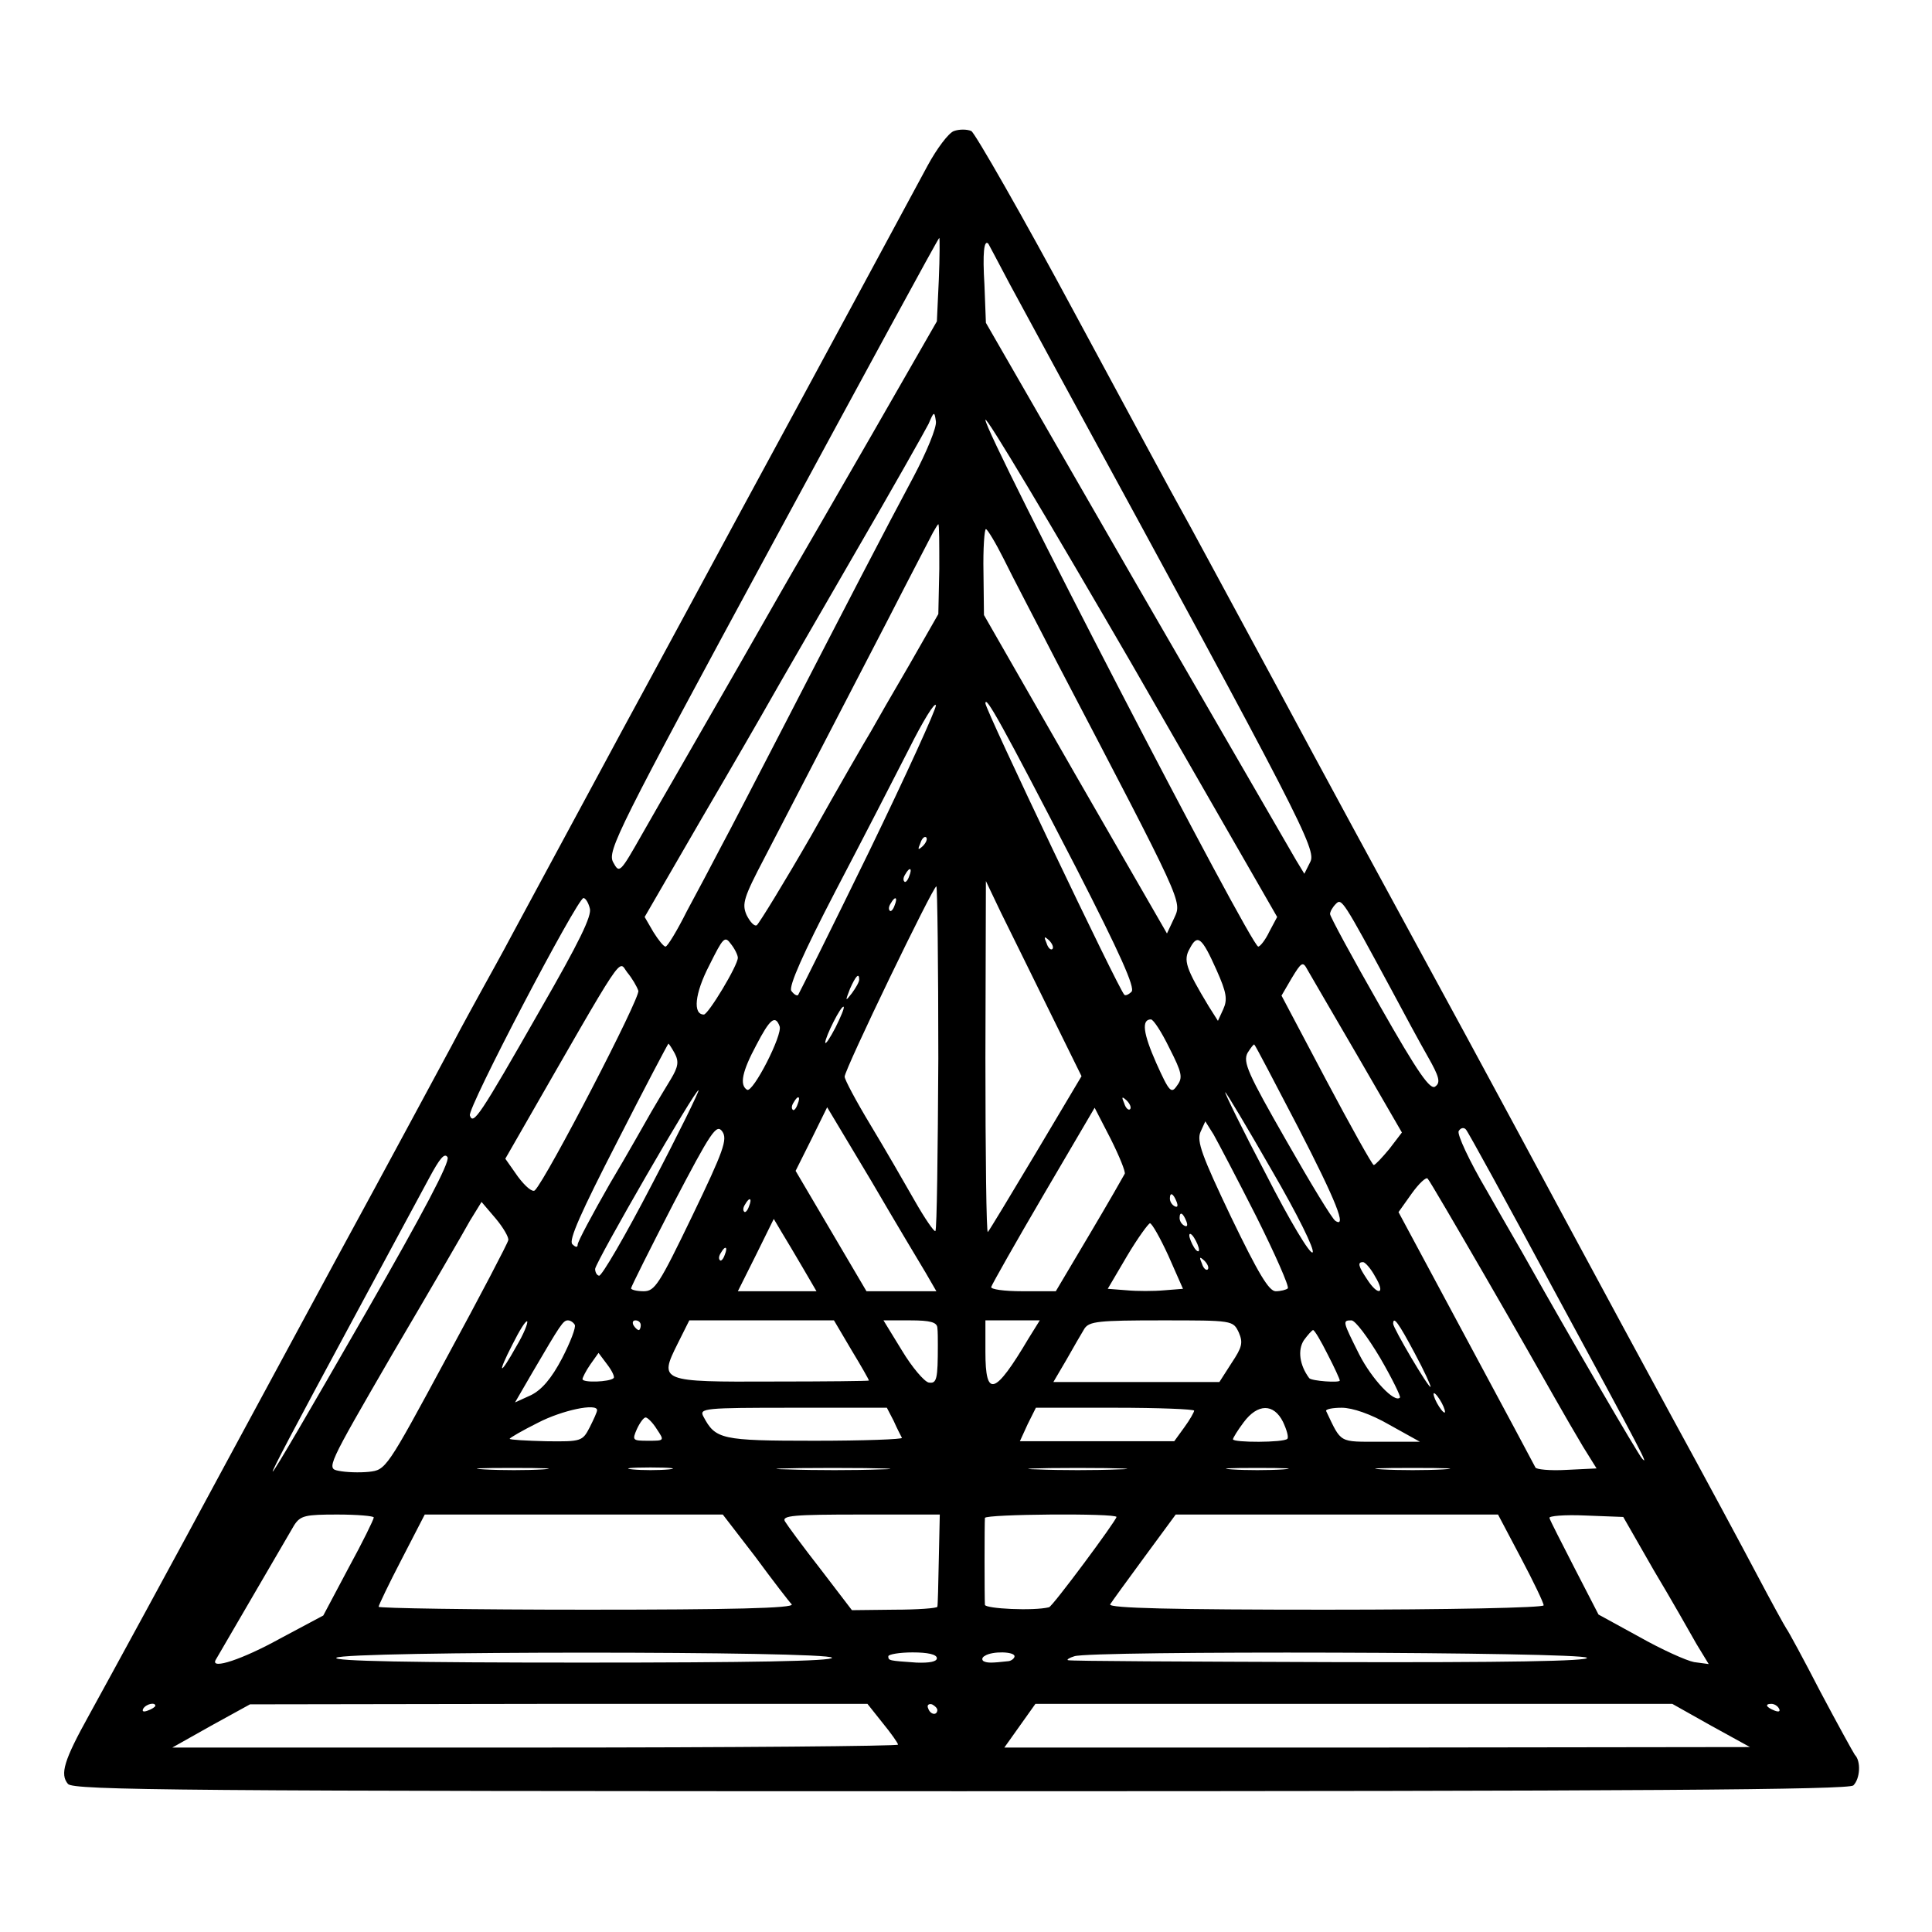 <?xml version="1.0" standalone="no"?>
<!DOCTYPE svg PUBLIC "-//W3C//DTD SVG 20010904//EN"
 "http://www.w3.org/TR/2001/REC-SVG-20010904/DTD/svg10.dtd">
<svg version="1.0" xmlns="http://www.w3.org/2000/svg"
 width="398pt" height="398pt" viewBox="0 0 398 398"
 preserveAspectRatio="xMidYMid meet">
<g transform="translate(0,398) scale(0.1,-0.1)"
fill="#000000" stroke="none">
<path d="M1965 3710 c-11 -4 -35 -36 -54 -71 -28 -52 -241 -447 -386 -714 -40
-74 -156 -289 -200 -370 -18 -33 -63 -116 -100 -185 -119 -220 -134 -249 -171
-317 -20 -38 -47 -86 -59 -108 -12 -22 -42 -76 -65 -120 -24 -44 -130 -242
-238 -440 -107 -198 -209 -387 -227 -420 -101 -188 -244 -450 -282 -519 -51
-92 -60 -121 -43 -141 11 -13 235 -15 1839 -15 1408 0 1830 3 1839 12 14 14
16 50 3 63 -4 6 -36 64 -71 130 -34 66 -66 125 -70 130 -4 6 -31 55 -60 110
-29 55 -109 204 -178 330 -69 127 -143 264 -165 305 -22 41 -66 122 -97 180
-31 58 -75 139 -97 180 -22 41 -94 174 -160 295 -66 121 -199 366 -295 545
-97 179 -184 341 -195 360 -11 19 -109 201 -218 403 -109 203 -206 372 -214
377 -9 4 -25 4 -36 0z m-31 -306 l-4 -86 -136 -237 c-75 -130 -140 -243 -145
-251 -5 -8 -63 -109 -129 -225 -66 -115 -127 -221 -135 -235 -8 -14 -36 -62
-62 -108 -46 -81 -47 -82 -60 -58 -12 23 8 64 328 655 188 347 342 631 344
631 1 0 1 -39 -1 -86z m146 -9 c24 -44 70 -129 103 -190 499 -916 530 -976
516 -1001 l-12 -24 -17 28 c-9 15 -156 270 -328 567 l-311 540 -3 78 c-4 66
-1 94 8 85 1 -2 21 -39 44 -83z m-198 -397 c-60 -112 -136 -259 -267 -513 -54
-104 -112 -217 -130 -250 -17 -33 -49 -93 -70 -132 -20 -40 -40 -73 -44 -73
-4 0 -15 14 -25 30 l-18 31 117 202 c65 111 129 222 143 247 14 25 90 156 169
293 79 136 149 260 156 274 11 26 12 26 15 5 2 -12 -19 -63 -46 -114z m733
-937 c-8 -17 -19 -31 -23 -31 -15 0 -562 1056 -562 1085 0 11 135 -216 301
-502 l300 -522 -16 -30z m-680 747 l-2 -93 -60 -105 c-34 -58 -69 -119 -79
-137 -11 -18 -66 -113 -122 -213 -57 -99 -108 -182 -113 -186 -5 -3 -14 7 -21
21 -10 23 -6 36 37 118 87 168 171 330 255 492 45 88 87 168 92 178 5 9 10 17
11 17 2 0 2 -42 2 -92z m133 20 c17 -35 66 -128 107 -208 264 -505 260 -496
244 -531 l-15 -32 -189 328 -188 328 -1 88 c-1 49 2 89 5 89 3 0 20 -28 37
-62z m-278 -603 c-78 -160 -144 -292 -146 -295 -3 -2 -9 2 -14 9 -5 10 24 76
91 205 55 105 123 237 152 294 28 56 53 97 55 89 1 -7 -61 -143 -138 -302z
m427 -33 c90 -176 122 -247 114 -255 -6 -6 -13 -9 -15 -6 -12 12 -286 587
-286 600 0 18 32 -39 187 -339z m-316 45 c-10 -9 -11 -8 -5 6 3 10 9 15 12 12
3 -3 0 -11 -7 -18z m-28 -62 c-3 -9 -8 -14 -10 -11 -3 3 -2 9 2 15 9 16 15 13
8 -4z m60 -375 c-1 -193 -3 -353 -6 -356 -2 -3 -22 26 -43 63 -21 37 -62 108
-91 156 -29 48 -53 93 -53 99 0 15 184 396 189 392 2 -2 4 -161 4 -354z m228
99 l67 -136 -94 -158 c-52 -87 -96 -160 -99 -163 -3 -3 -5 159 -5 359 l1 364
31 -65 c18 -36 62 -126 99 -201z m-946 210 c5 -15 -22 -70 -102 -209 -126
-221 -138 -238 -145 -218 -6 14 221 447 234 448 4 0 10 -9 13 -21z m628 6 c-3
-9 -8 -14 -10 -11 -3 3 -2 9 2 15 9 16 15 13 8 -4z m1024 -175 c25 -47 58
-108 74 -136 24 -42 27 -54 16 -62 -10 -9 -35 26 -115 167 -56 98 -102 183
-102 188 0 5 5 14 12 21 12 12 14 9 115 -178z m-1347 67 c0 -16 -61 -117 -70
-117 -23 0 -19 43 11 101 29 58 32 62 45 44 8 -10 14 -23 14 -28z m648 18 c-3
-3 -9 2 -12 12 -6 14 -5 15 5 6 7 -7 10 -15 7 -18z m338 -43 c21 -47 23 -61
14 -81 l-11 -24 -19 30 c-47 78 -53 95 -39 119 16 31 25 23 55 -44z m-1191
-43 c5 -13 -189 -387 -213 -411 -5 -5 -20 8 -35 28 l-26 37 27 47 c224 390
205 362 224 337 10 -12 20 -29 23 -38z m1481 -133 l92 -159 -26 -34 c-15 -18
-29 -33 -32 -33 -3 0 -47 79 -98 175 l-92 174 21 36 c20 33 23 35 32 18 6 -10
52 -90 103 -177z m-1026 156 c0 -5 -7 -17 -15 -28 -14 -18 -14 -17 -4 9 12 27
19 34 19 19z m-49 -99 c-11 -21 -20 -35 -21 -31 0 12 33 78 38 74 2 -2 -6 -21
-17 -43z m-115 3 c7 -17 -55 -138 -67 -131 -16 10 -10 38 19 92 28 54 39 63
48 39z m803 -45 c26 -51 28 -61 16 -77 -12 -18 -16 -14 -43 46 -27 61 -31 90
-11 90 5 0 22 -26 38 -59z m-1019 -11 c9 -17 7 -28 -8 -53 -11 -18 -29 -48
-40 -67 -11 -19 -49 -87 -86 -149 -36 -63 -66 -119 -66 -125 0 -6 -4 -6 -11 1
-8 8 18 66 93 212 56 110 104 201 105 201 1 0 7 -9 13 -20z m1284 -152 c79
-153 101 -209 77 -193 -6 3 -51 77 -101 165 -79 138 -90 162 -80 181 7 11 13
19 14 17 2 -1 42 -78 90 -170z m-1331 -118 c-55 -106 -104 -190 -109 -188 -5
1 -8 8 -8 14 2 16 208 373 213 368 2 -1 -41 -89 -96 -194z m1277 29 c53 -91
89 -164 84 -169 -5 -5 -47 65 -96 161 -49 93 -86 169 -84 169 2 0 45 -72 96
-161z m-977 136 c-3 -9 -8 -14 -10 -11 -3 3 -2 9 2 15 9 16 15 13 8 -4z m685
-10 c-3 -3 -9 2 -12 12 -6 14 -5 15 5 6 7 -7 10 -15 7 -18z m-421 -337 l22
-38 -72 0 -72 0 -73 124 -73 124 33 66 32 65 91 -152 c49 -84 100 -169 112
-189z m410 204 c-2 -4 -34 -60 -72 -124 l-70 -118 -68 0 c-39 0 -67 4 -65 9 2
6 50 91 108 190 l105 179 33 -64 c18 -36 31 -68 29 -72z m-891 -87 c-68 -141
-77 -155 -100 -155 -14 0 -26 3 -26 6 0 3 39 81 87 174 78 149 89 166 101 149
11 -16 3 -39 -62 -174z m1162 -1 c39 -78 68 -144 65 -148 -3 -3 -15 -6 -25 -6
-14 0 -36 37 -92 153 -60 126 -71 156 -63 175 l10 22 17 -27 c9 -16 49 -92 88
-169z m609 -144 c193 -356 199 -369 186 -355 -8 8 -155 261 -233 400 -12 22
-52 90 -87 152 -36 61 -62 117 -58 123 4 7 11 8 15 3 4 -4 84 -150 177 -323z
m-2442 -52 c-247 -430 -255 -437 -37 -33 74 138 149 276 166 308 22 41 32 53
38 43 5 -10 -50 -114 -167 -318z m2305 72 c62 -107 126 -220 143 -250 17 -30
43 -75 58 -100 l28 -45 -62 -3 c-34 -2 -63 1 -64 5 -2 4 -66 124 -143 267
l-139 259 27 38 c15 21 30 35 33 31 4 -4 57 -95 119 -202z m-636 154 c3 -8 2
-12 -4 -9 -6 3 -10 10 -10 16 0 14 7 11 14 -7z m-881 -9 c-3 -9 -8 -14 -10
-11 -3 3 -2 9 2 15 9 16 15 13 8 -4z m-496 -70 c-1 -6 -58 -115 -127 -242
-124 -230 -125 -231 -160 -235 -20 -2 -47 -1 -62 2 -26 5 -25 7 110 240 76
129 148 253 160 275 l24 39 29 -34 c16 -19 28 -40 26 -45z m1397 39 c3 -8 2
-12 -4 -9 -6 3 -10 10 -10 16 0 14 7 11 14 -7z m-790 -96 l28 -48 -81 0 -81 0
37 74 37 75 16 -27 c9 -15 29 -48 44 -74z m753 25 l30 -68 -38 -3 c-22 -2 -57
-2 -78 0 l-39 3 40 68 c22 37 44 67 47 67 4 0 21 -30 38 -67z m63 12 c0 -5 -5
-3 -10 5 -5 8 -10 20 -10 25 0 6 5 3 10 -5 5 -8 10 -19 10 -25z m-977 -10 c-3
-9 -8 -14 -10 -11 -3 3 -2 9 2 15 9 16 15 13 8 -4z m995 -30 c-3 -3 -9 2 -12
12 -6 14 -5 15 5 6 7 -7 10 -15 7 -18z m345 -15 c22 -36 6 -41 -17 -5 -18 27
-20 35 -8 35 4 0 16 -13 25 -30z m-1769 -143 c-35 -63 -41 -60 -8 4 14 28 27
49 30 47 2 -3 -7 -26 -22 -51z m120 44 c3 -5 -9 -36 -26 -69 -22 -42 -42 -65
-64 -76 l-33 -15 36 62 c58 99 63 107 73 107 5 0 11 -4 14 -9z m136 -1 c0 -5
-2 -10 -4 -10 -3 0 -8 5 -11 10 -3 6 -1 10 4 10 6 0 11 -4 11 -10z m434 -51
c20 -33 36 -61 36 -63 0 -1 -89 -2 -197 -2 -233 -1 -236 0 -197 78 l24 48 149
0 149 0 36 -61z m177 46 c1 -8 1 -24 1 -35 0 -71 -2 -81 -19 -78 -9 2 -34 31
-55 66 l-38 62 55 0 c42 0 55 -4 56 -15z m188 -22 c-70 -118 -89 -123 -89 -28
l0 65 56 0 56 0 -23 -37z m433 12 c9 -21 7 -30 -15 -63 l-25 -39 -171 0 -171
0 27 46 c14 25 31 54 37 64 10 15 29 17 159 17 147 0 147 0 159 -25z m291 -52
c25 -43 43 -80 41 -82 -11 -12 -58 38 -84 89 -34 68 -35 70 -16 70 8 0 34 -35
59 -77z m71 10 c20 -37 34 -68 33 -70 -4 -3 -77 121 -77 130 0 17 11 2 44 -60z
m-179 -3 c14 -27 25 -51 25 -54 0 -5 -58 -1 -63 5 -20 27 -24 58 -11 78 8 11
17 21 19 21 3 0 16 -22 30 -50z m-1471 -49 c-8 -8 -64 -10 -64 -2 0 3 7 17 16
30 l17 24 18 -24 c10 -13 16 -26 13 -28z m1706 -51 c6 -11 8 -20 6 -20 -3 0
-10 9 -16 20 -6 11 -8 20 -6 20 3 0 10 -9 16 -20z m-1740 -15 c0 -4 -7 -19
-15 -35 -15 -29 -17 -30 -90 -29 -41 1 -75 3 -75 5 0 2 26 17 58 33 50 26 122
41 122 26z m611 -22 c7 -16 15 -31 17 -35 2 -3 -79 -6 -180 -6 -193 0 -204 3
-229 50 -9 17 2 18 184 18 l194 0 14 -27z m619 21 c0 -3 -9 -19 -20 -34 l-21
-29 -159 0 -159 0 16 35 17 34 163 0 c90 0 163 -3 163 -6z m183 -23 c8 -17 12
-32 9 -35 -7 -8 -112 -8 -112 -1 0 3 10 19 22 35 29 39 62 39 81 1z m219 -6
l63 -35 -81 0 c-87 0 -80 -4 -112 63 -2 4 13 7 32 7 22 0 60 -13 98 -35z
m-1509 -9 c16 -24 16 -24 -18 -24 -32 0 -33 1 -23 24 6 13 14 24 18 24 4 0 15
-11 23 -24z m-235 -83 c-32 -2 -86 -2 -120 0 -35 2 -9 3 57 3 66 0 94 -1 63
-3z m260 0 c-21 -2 -55 -2 -75 0 -21 2 -4 4 37 4 41 0 58 -2 38 -4z m435 0
c-51 -2 -136 -2 -190 0 -54 1 -12 3 92 3 105 0 149 -2 98 -3z m490 0 c-46 -2
-120 -2 -165 0 -46 1 -9 3 82 3 91 0 128 -2 83 -3z m340 0 c-29 -2 -77 -2
-105 0 -29 2 -6 3 52 3 58 0 81 -1 53 -3z m330 0 c-35 -2 -91 -2 -125 0 -35 2
-7 3 62 3 69 0 97 -1 63 -3z m-2203 -99 c0 -4 -23 -51 -52 -104 l-52 -98 -90
-48 c-76 -42 -142 -64 -132 -44 9 15 150 258 162 278 13 20 23 22 89 22 41 0
75 -3 75 -6z m786 -81 c36 -49 70 -93 75 -98 5 -8 -126 -11 -422 -11 -236 0
-429 3 -429 6 0 3 21 47 47 97 l48 93 307 0 307 0 67 -87z m378 -5 c-1 -51 -2
-95 -3 -98 -1 -3 -40 -6 -89 -6 l-87 -1 -65 85 c-36 46 -69 91 -73 98 -7 12
19 14 155 14 l164 0 -2 -92z m366 87 c0 -7 -132 -185 -139 -186 -32 -8 -131
-3 -132 5 -1 13 -1 168 0 179 1 8 271 10 271 2z m833 -84 c26 -49 47 -93 47
-98 0 -5 -195 -9 -449 -9 -311 0 -448 3 -444 11 3 5 35 49 71 98 l64 87 332 0
332 0 47 -89z m274 -26 c36 -60 75 -129 88 -152 l25 -41 -30 4 c-16 3 -67 26
-113 52 l-84 46 -49 95 c-27 53 -51 99 -52 104 -2 4 31 7 74 5 l78 -3 63 -110z
m-1693 -180 c2 -7 -170 -10 -515 -10 -352 0 -515 3 -506 10 19 14 1015 14
1021 0z m216 -1 c0 -7 -15 -10 -42 -9 -57 4 -58 4 -58 13 0 4 23 8 50 8 31 0
50 -4 50 -12z m160 4 c0 -4 -6 -9 -12 -10 -36 -4 -44 -4 -52 0 -4 3 -3 8 3 11
15 10 61 9 61 -1z m1179 -3 c7 -7 -169 -10 -527 -9 -295 1 -539 2 -542 4 -3 1
3 5 13 8 29 12 1044 9 1056 -3z m-2949 -99 c0 -2 -7 -7 -16 -10 -8 -3 -12 -2
-9 4 6 10 25 14 25 6z m1498 -35 c18 -22 32 -42 32 -45 0 -3 -336 -6 -747 -6
l-748 0 80 45 80 44 636 1 636 0 31 -39z m113 26 c-1 -12 -15 -9 -19 4 -3 6 1
10 8 8 6 -3 11 -8 11 -12z m1594 -32 l80 -44 -768 -1 -768 0 32 45 32 45 656
0 656 0 80 -45z m140 35 c3 -6 -1 -7 -9 -4 -18 7 -21 14 -7 14 6 0 13 -4 16
-10z"/>
</g>
</svg>
